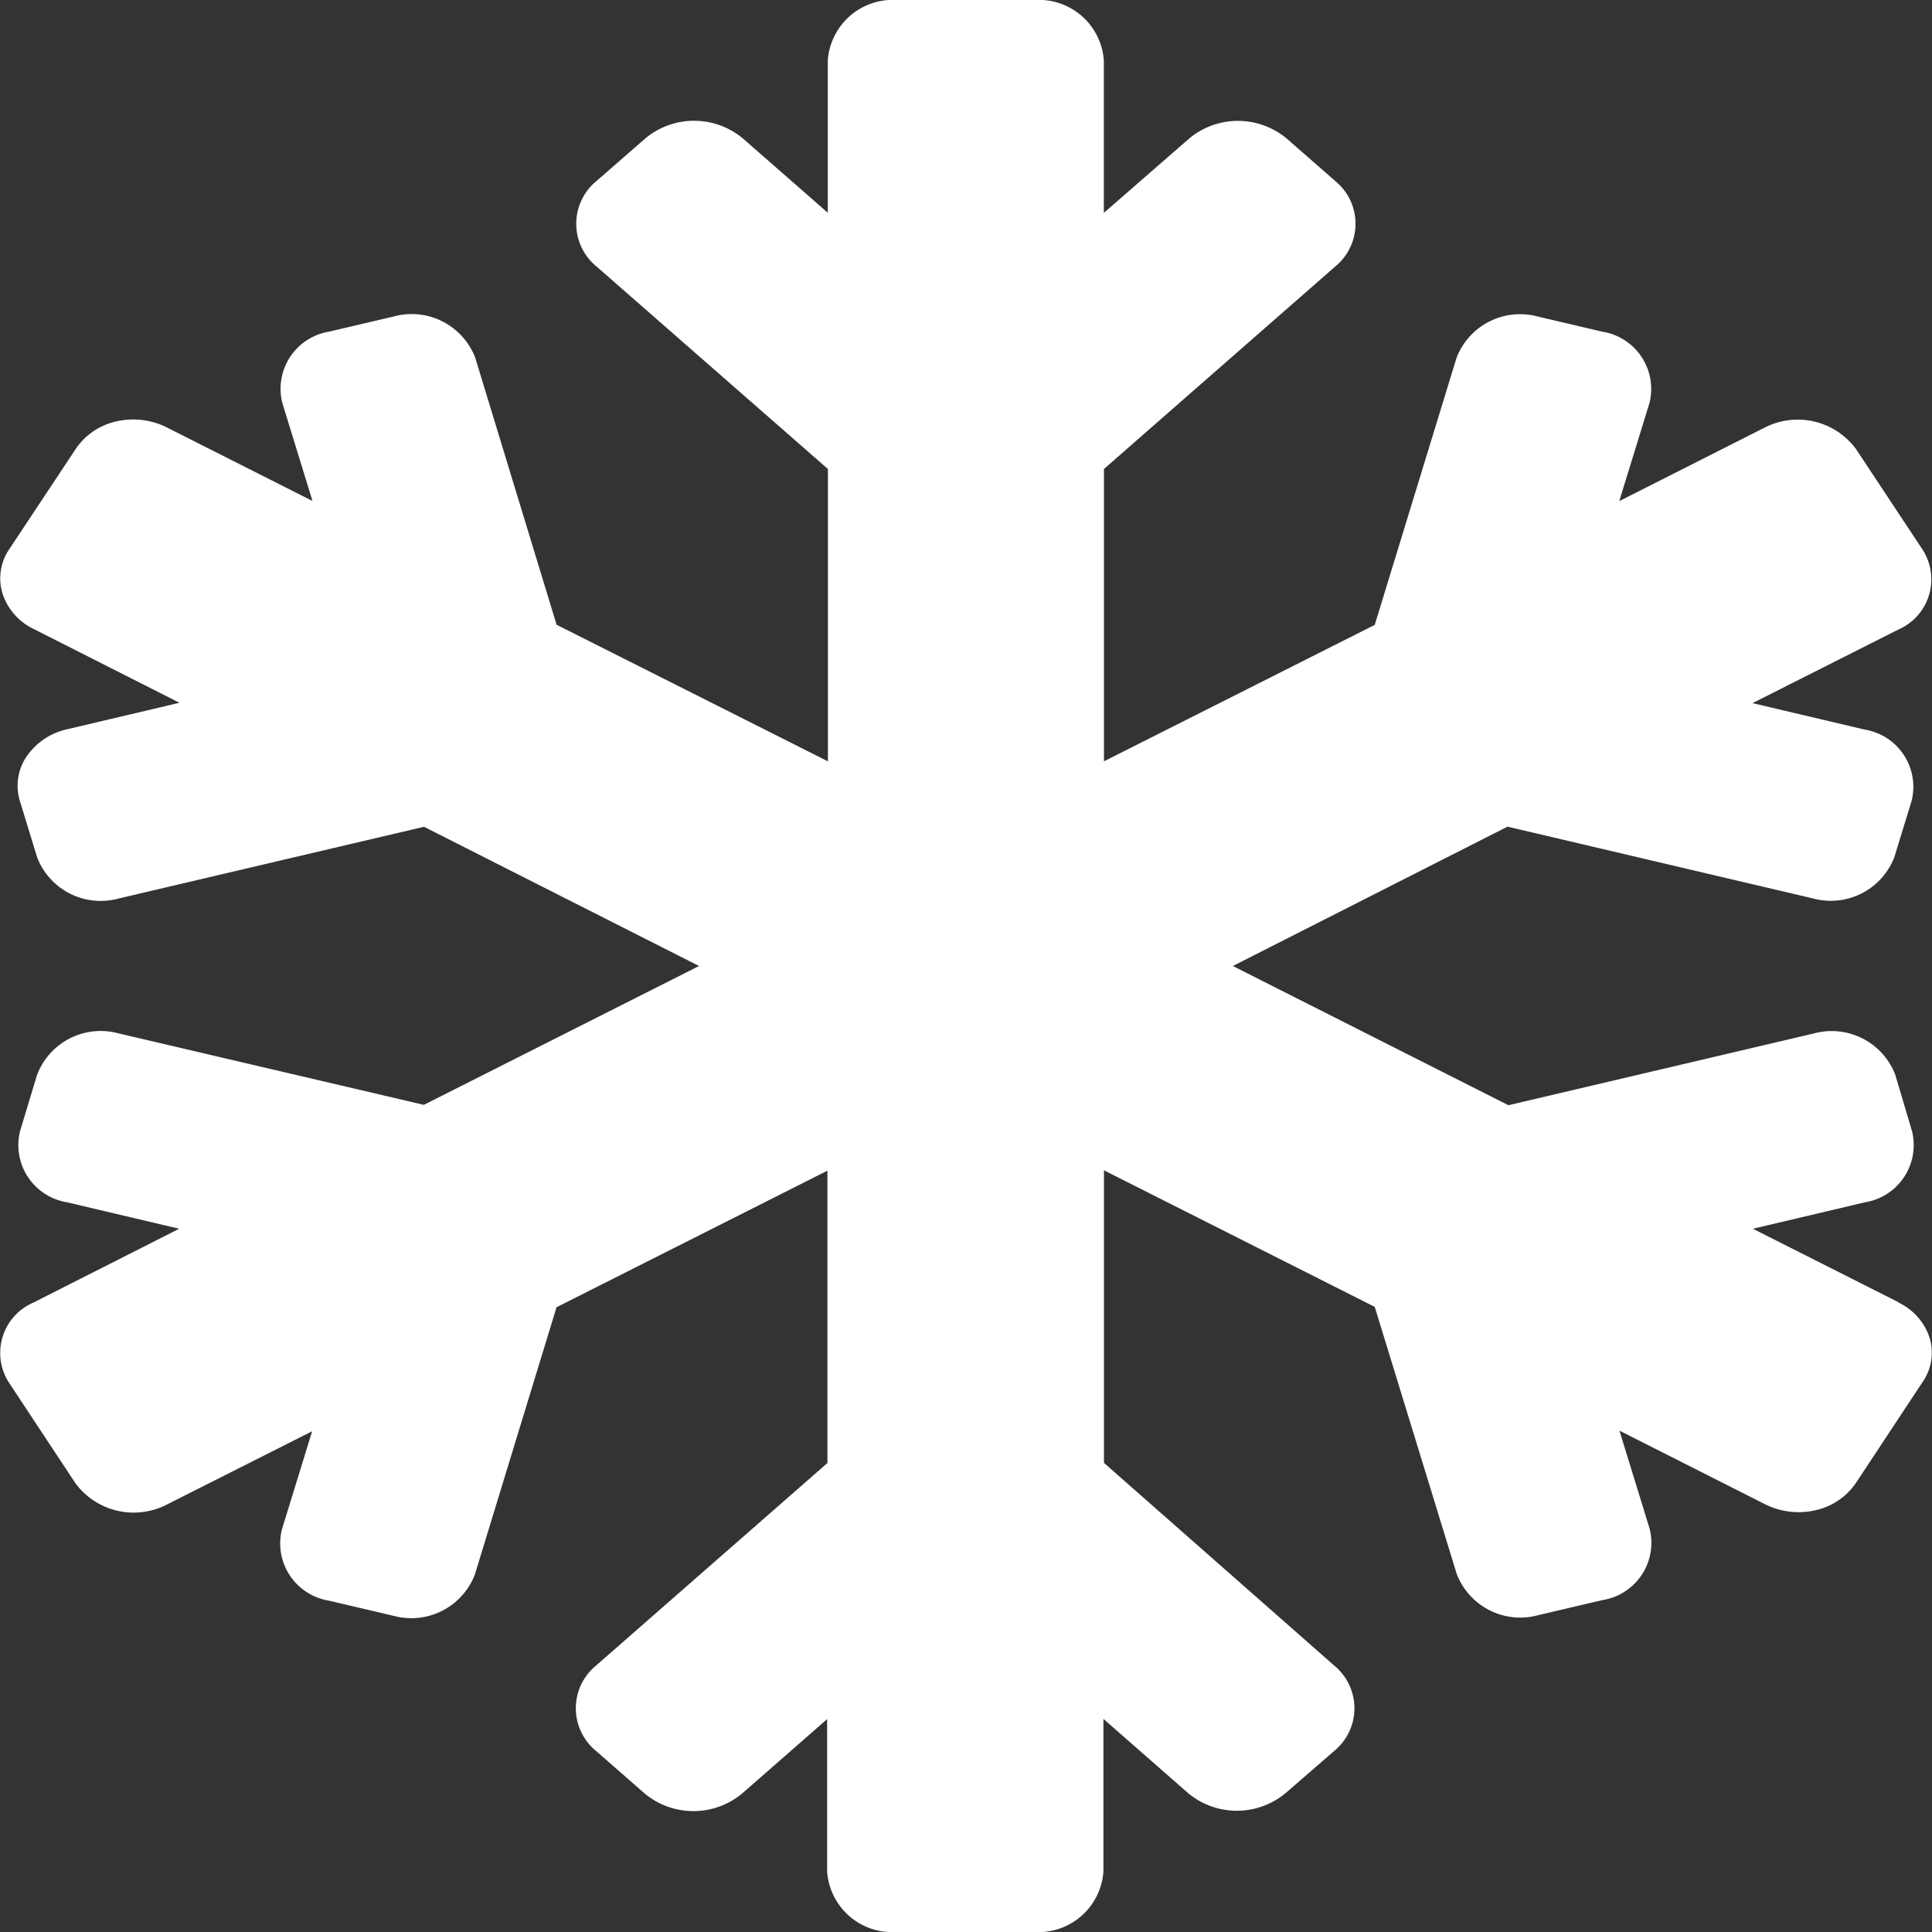 <svg xmlns="http://www.w3.org/2000/svg" width="32" height="32" viewBox="0 0 32 32">
  <rect x="0" y="0" width="32" height="32" fill="#333333" stroke="none"/>
  <path id="Snowflake" d="M31.414,21.57,29,20.352l1.856-.438a.96.96,0,0,0,.779-1.182l-.277-.932a1.128,1.128,0,0,0-1.351-.682l-5.056,1.188L20.387,16l4.549-2.308,5.056,1.188a1.128,1.128,0,0,0,1.351-.682l.286-.932a.96.96,0,0,0-.779-1.182l-1.856-.438,2.414-1.218a.907.907,0,0,0,.407-1.318L30.707,7.436A1.2,1.2,0,0,0,29.2,7.08L26.787,8.3l.5-1.624a.96.96,0,0,0-.779-1.182l-1.065-.25a1.128,1.128,0,0,0-1.351.682l-1.355,4.424L18.252,12.61V7.768l3.833-3.356a.914.914,0,0,0,0-1.412l-.807-.706a1.262,1.262,0,0,0-1.614,0L18.25,3.526V1a1.079,1.079,0,0,0-1.143-1H14.821a1.079,1.079,0,0,0-1.143,1V3.524L12.27,2.292a1.262,1.262,0,0,0-1.614,0L9.845,3a.914.914,0,0,0,0,1.412L13.68,7.768V12.61L9.186,10.348,7.838,5.924a1.128,1.128,0,0,0-1.351-.682l-1.065.25a.96.96,0,0,0-.779,1.182l.5,1.624L2.731,7.08a1.241,1.241,0,0,0-.838-.1,1.094,1.094,0,0,0-.669.452L.118,9.1a.859.859,0,0,0-.109.733.993.993,0,0,0,.516.585L2.939,11.64l-1.856.438a1.1,1.1,0,0,0-.675.451.865.865,0,0,0-.112.737l.286.934a1.128,1.128,0,0,0,1.351.682L6.99,13.694,11.545,16,6.987,18.3,1.931,17.116A1.128,1.128,0,0,0,.582,17.8L.3,18.732a.96.96,0,0,0,.779,1.182l1.856.438L.518,21.576a.907.907,0,0,0-.407,1.318l1.106,1.674a1.2,1.2,0,0,0,1.506.356l2.414-1.218-.5,1.624a.96.96,0,0,0,.779,1.182l1.065.25a1.128,1.128,0,0,0,1.351-.682l1.353-4.428,4.487-2.262v4.842L9.838,27.588a.914.914,0,0,0,0,1.412l.807.706a1.262,1.262,0,0,0,1.614,0l1.408-1.232V31a1.079,1.079,0,0,0,1.143,1H17.1a1.079,1.079,0,0,0,1.143-1V28.47L19.646,29.7a1.262,1.262,0,0,0,1.614,0L22.067,29a.914.914,0,0,0,0-1.412l-3.815-3.358V19.384l4.485,2.262,1.358,4.424a1.128,1.128,0,0,0,1.351.682l1.065-.25a.96.96,0,0,0,.779-1.182l-.5-1.624L29.2,24.914a1.241,1.241,0,0,0,.838.1,1.094,1.094,0,0,0,.669-.452l1.106-1.674a.851.851,0,0,0,.114-.731.984.984,0,0,0-.516-.583Z" transform="translate(0.033)" fill="#fff"/>
</svg>
